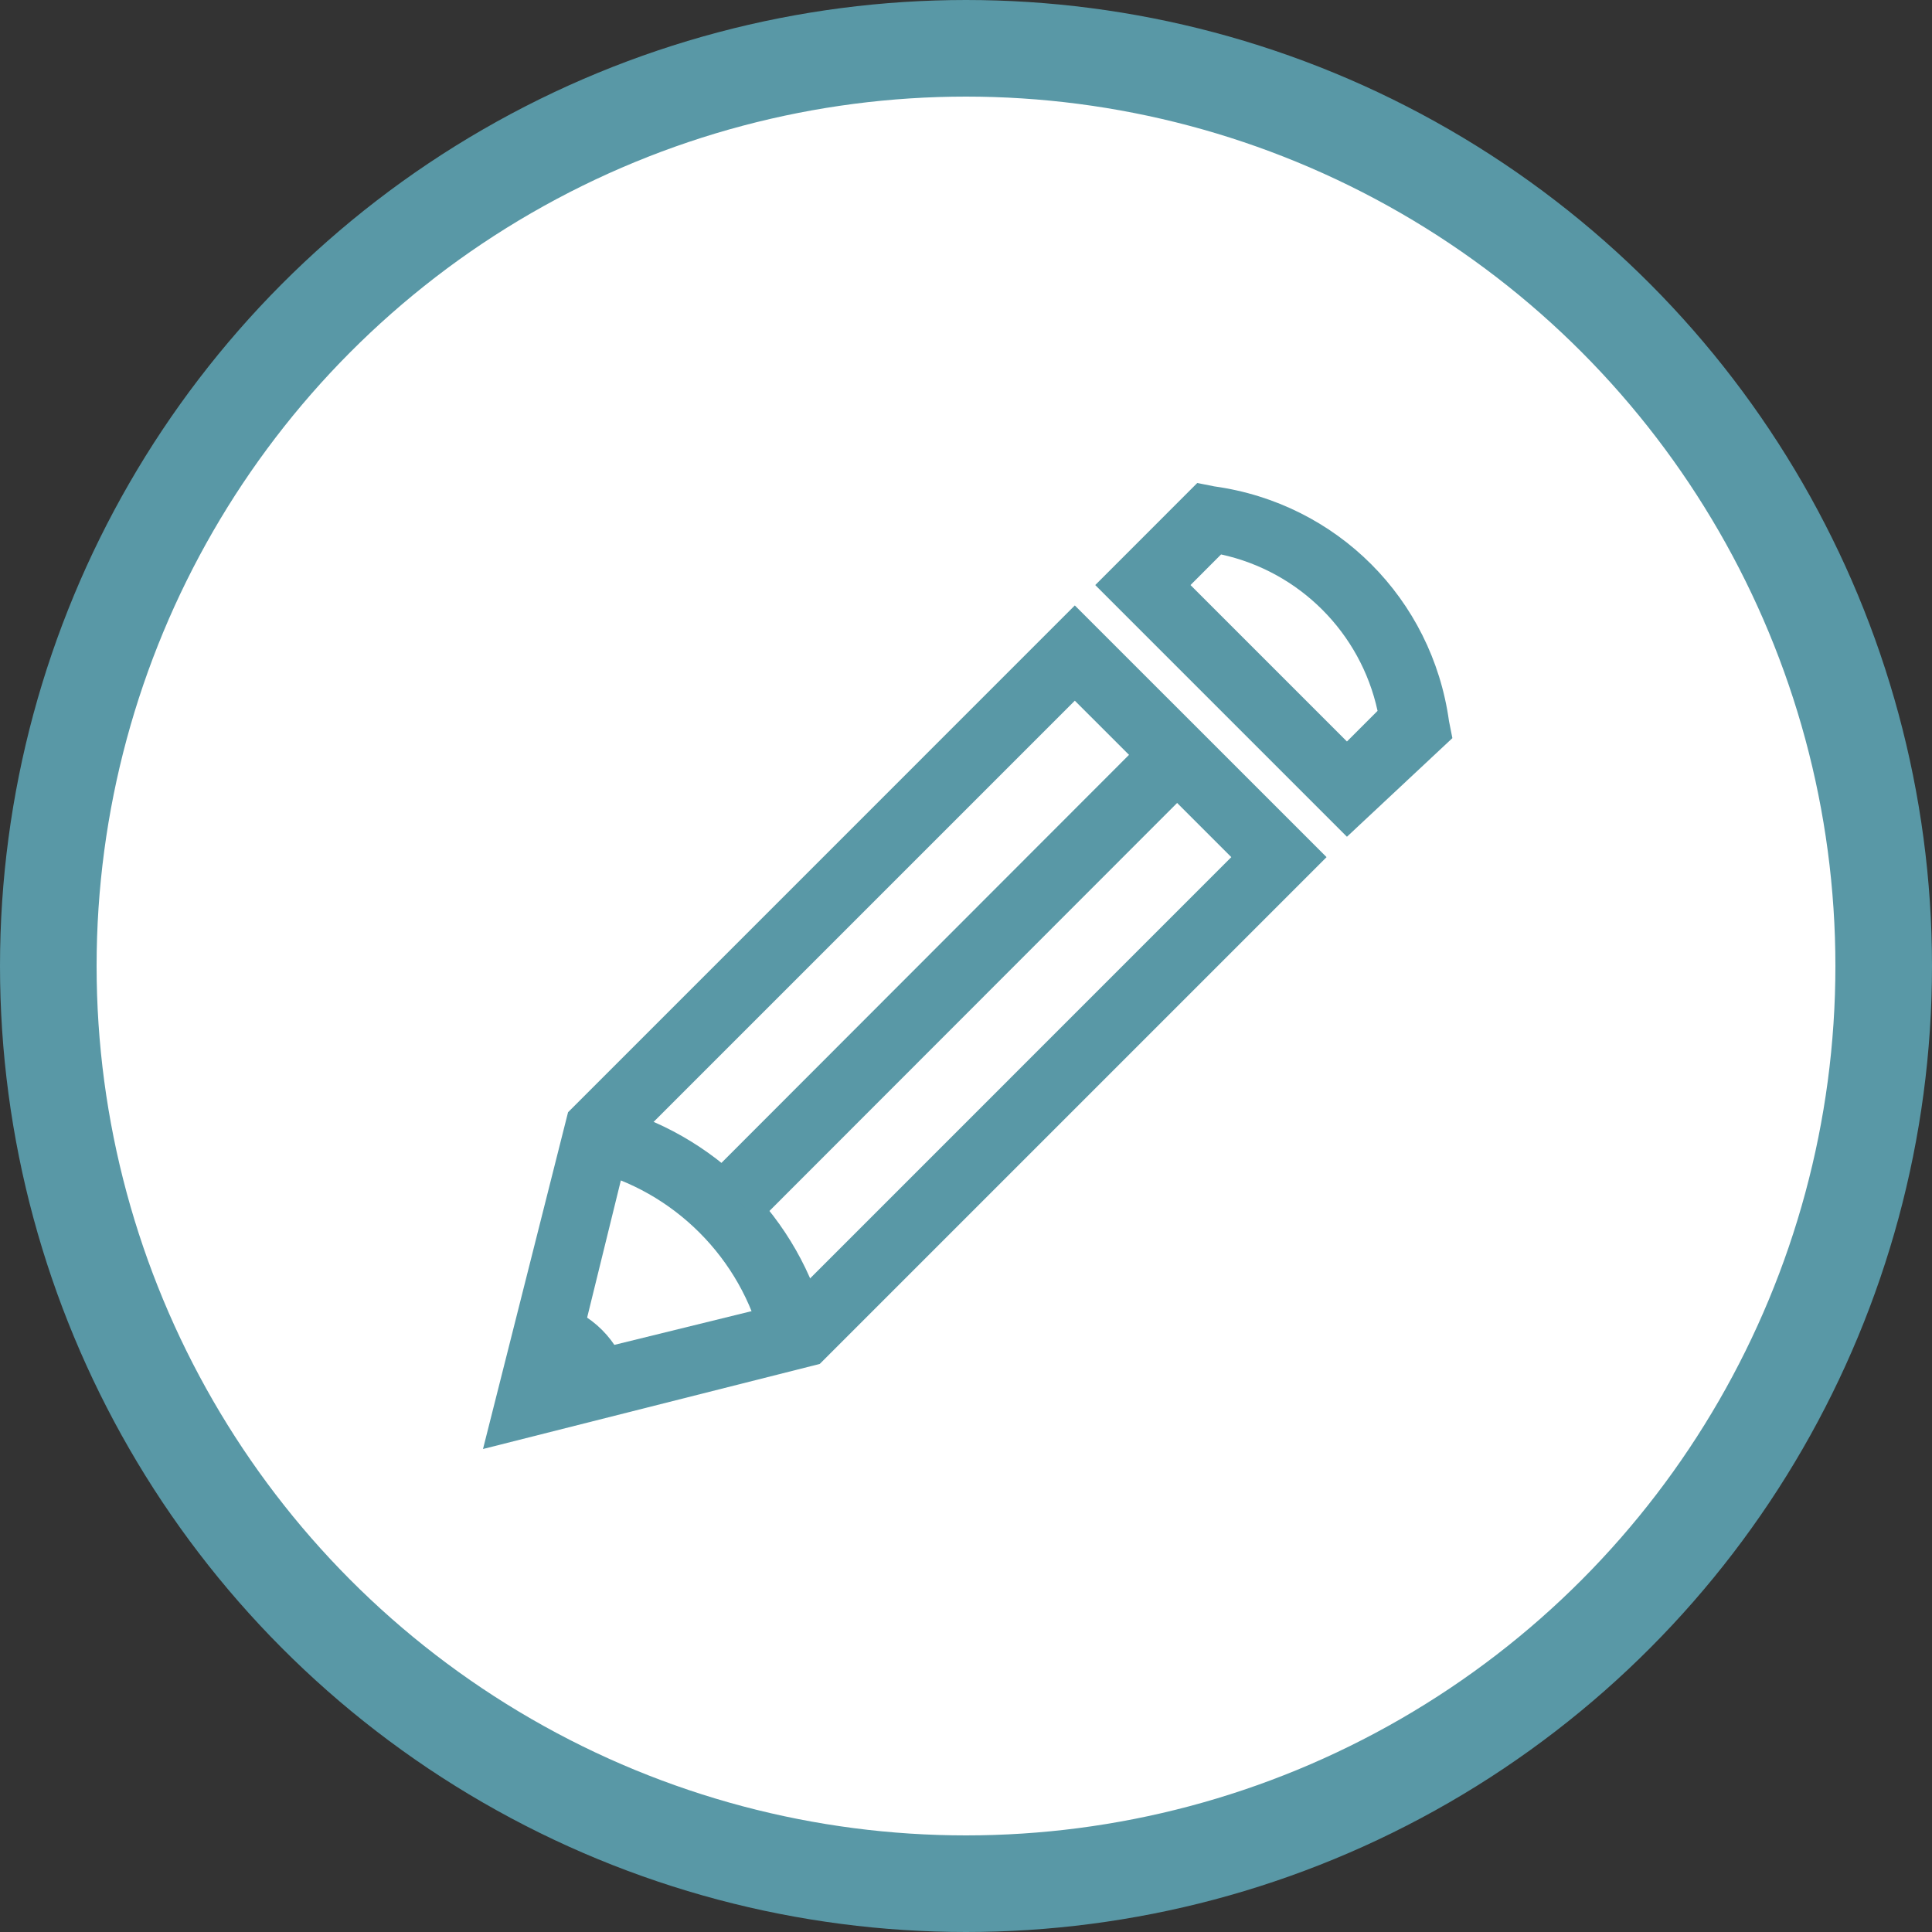 <svg width="40" height="40" viewBox="0 0 40 40" fill="none" xmlns="http://www.w3.org/2000/svg">
<rect x="0" y="0" width="40" height="40" fill="#333333" stroke="none"/>
<circle cx="20" cy="20" r="19" fill="white" stroke="#5998A6" stroke-width="2"/>
<path d="M10 30L11.761 23.028L22.253 12.535L27.465 17.746L16.972 28.239L10 30ZM13.028 23.732L11.972 28.028L16.268 26.972L25.493 17.746L22.253 14.507L13.028 23.732Z" fill="#5998A6"/>
<path d="M15.775 27.817C15.353 26.056 13.944 24.648 12.184 24.225L12.536 22.887C14.789 23.451 16.55 25.211 17.113 27.465L15.775 27.817Z" fill="#5998A6"/>
<path d="M23.871 15.132L24.867 16.128L15.705 25.297L14.709 24.304L23.871 15.132Z" fill="#5998A6"/>
<path d="M10.986 29.014L13.029 28.521C12.817 27.747 12.254 27.183 11.479 26.972L10.986 29.014Z" fill="#5998A6"/>
<path d="M27.887 17.324L22.676 12.113L24.788 10L25.141 10.07C27.676 10.422 29.648 12.394 30 14.93L30.07 15.282L27.887 17.324ZM24.648 12.113L27.887 15.352L28.521 14.718C28.169 13.099 26.901 11.831 25.281 11.479L24.648 12.113Z" fill="#5998A6"/>
</svg>
